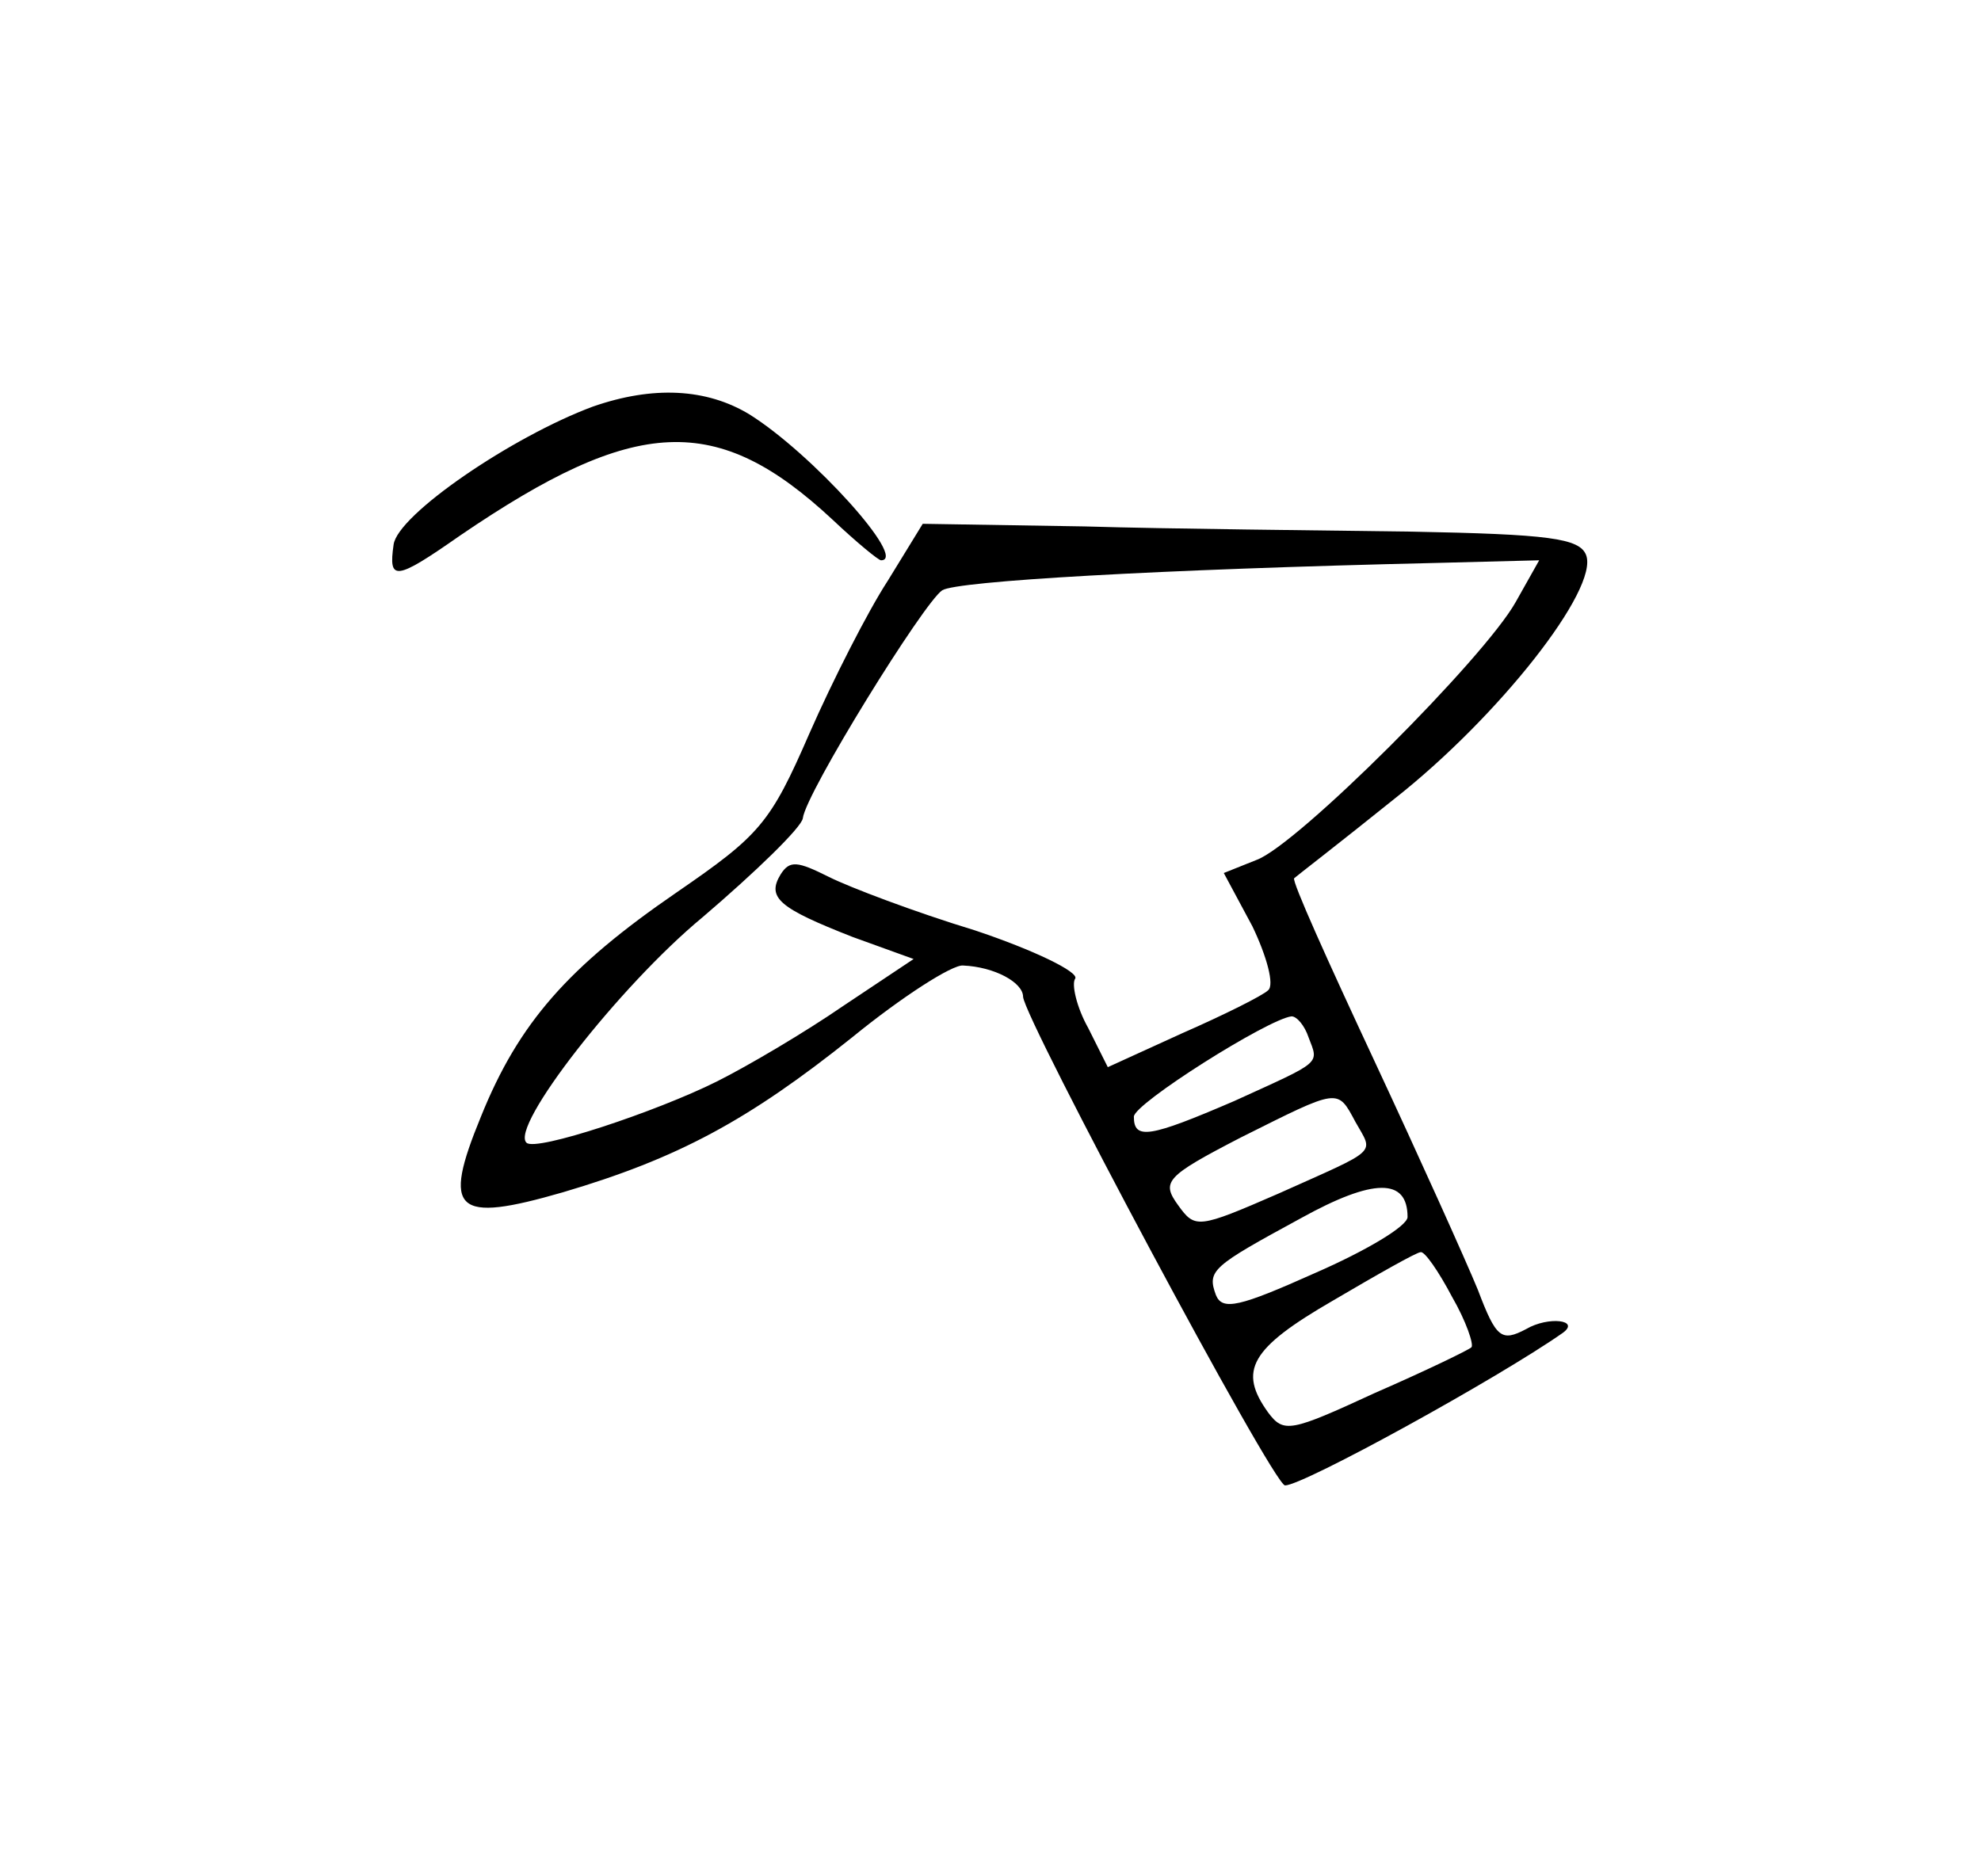 <?xml version="1.0" standalone="no"?>
<!DOCTYPE svg PUBLIC "-//W3C//DTD SVG 20010904//EN"
 "http://www.w3.org/TR/2001/REC-SVG-20010904/DTD/svg10.dtd">
<svg version="1.0" xmlns="http://www.w3.org/2000/svg"
 width="152pt" height="144pt" viewBox="0 0 152 144"
 preserveAspectRatio="xMidYMid meet">
<g transform="translate(0,144) scale(0.1,-0.1)"
fill="#000000" stroke="none">
<path d="M455 1128 c-62 -23 -150 -83 -153 -106 -4 -28 1 -28 51 7 135 92 197
95 286 12 18 -17 35 -31 37 -31 21 0 -53 82 -101 112 -33 20 -74 22 -120 6z"/>
<path d="M681 994 c-15 -23 -42 -76 -60 -117 -30 -69 -38 -78 -102 -122 -83
-57 -121 -100 -150 -172 -30 -73 -20 -82 63 -58 88 26 142 55 222 119 38 31
77 56 85 55 24 -1 46 -13 46 -24 1 -17 192 -375 201 -375 14 0 163 82 213 117
14 10 -11 13 -28 3 -19 -10 -23 -7 -37 30 -9 22 -45 102 -80 177 -35 75 -63
137 -61 139 1 1 36 28 77 61 80 63 157 161 147 187 -5 13 -29 16 -134 18 -70
1 -184 2 -251 4 l-124 2 -27 -44z m482 -16 c-24 -43 -168 -187 -199 -198 l-25
-10 22 -41 c11 -23 17 -45 12 -49 -4 -4 -34 -19 -66 -33 l-57 -26 -15 30 c-9
16 -13 34 -10 38 3 5 -32 22 -77 37 -46 14 -96 33 -112 41 -24 12 -30 13 -37
2 -11 -18 -1 -26 55 -48 l47 -17 -54 -36 c-29 -20 -73 -46 -97 -58 -46 -23
-139 -54 -146 -47 -13 12 71 120 135 173 41 35 76 69 77 76 2 19 93 166 107
175 11 7 164 16 380 21 l78 2 -18 -32z m-159 -334 c8 -21 11 -18 -57 -49 -65
-28 -77 -30 -77 -12 0 10 103 75 121 77 4 0 10 -7 13 -16z m36 -65 c14 -25 19
-20 -59 -55 -62 -27 -64 -27 -77 -9 -13 18 -10 22 48 52 76 38 74 38 88 12z
m40 -73 c0 -7 -32 -26 -71 -43 -58 -26 -71 -29 -76 -17 -7 19 -3 22 65 59 56
31 82 31 82 1z m34 -61 c11 -19 17 -37 15 -39 -2 -2 -35 -18 -74 -35 -65 -30
-70 -31 -82 -15 -23 32 -14 49 50 86 34 20 64 37 67 37 3 1 14 -15 24 -34z"/>
</g>
</svg>
